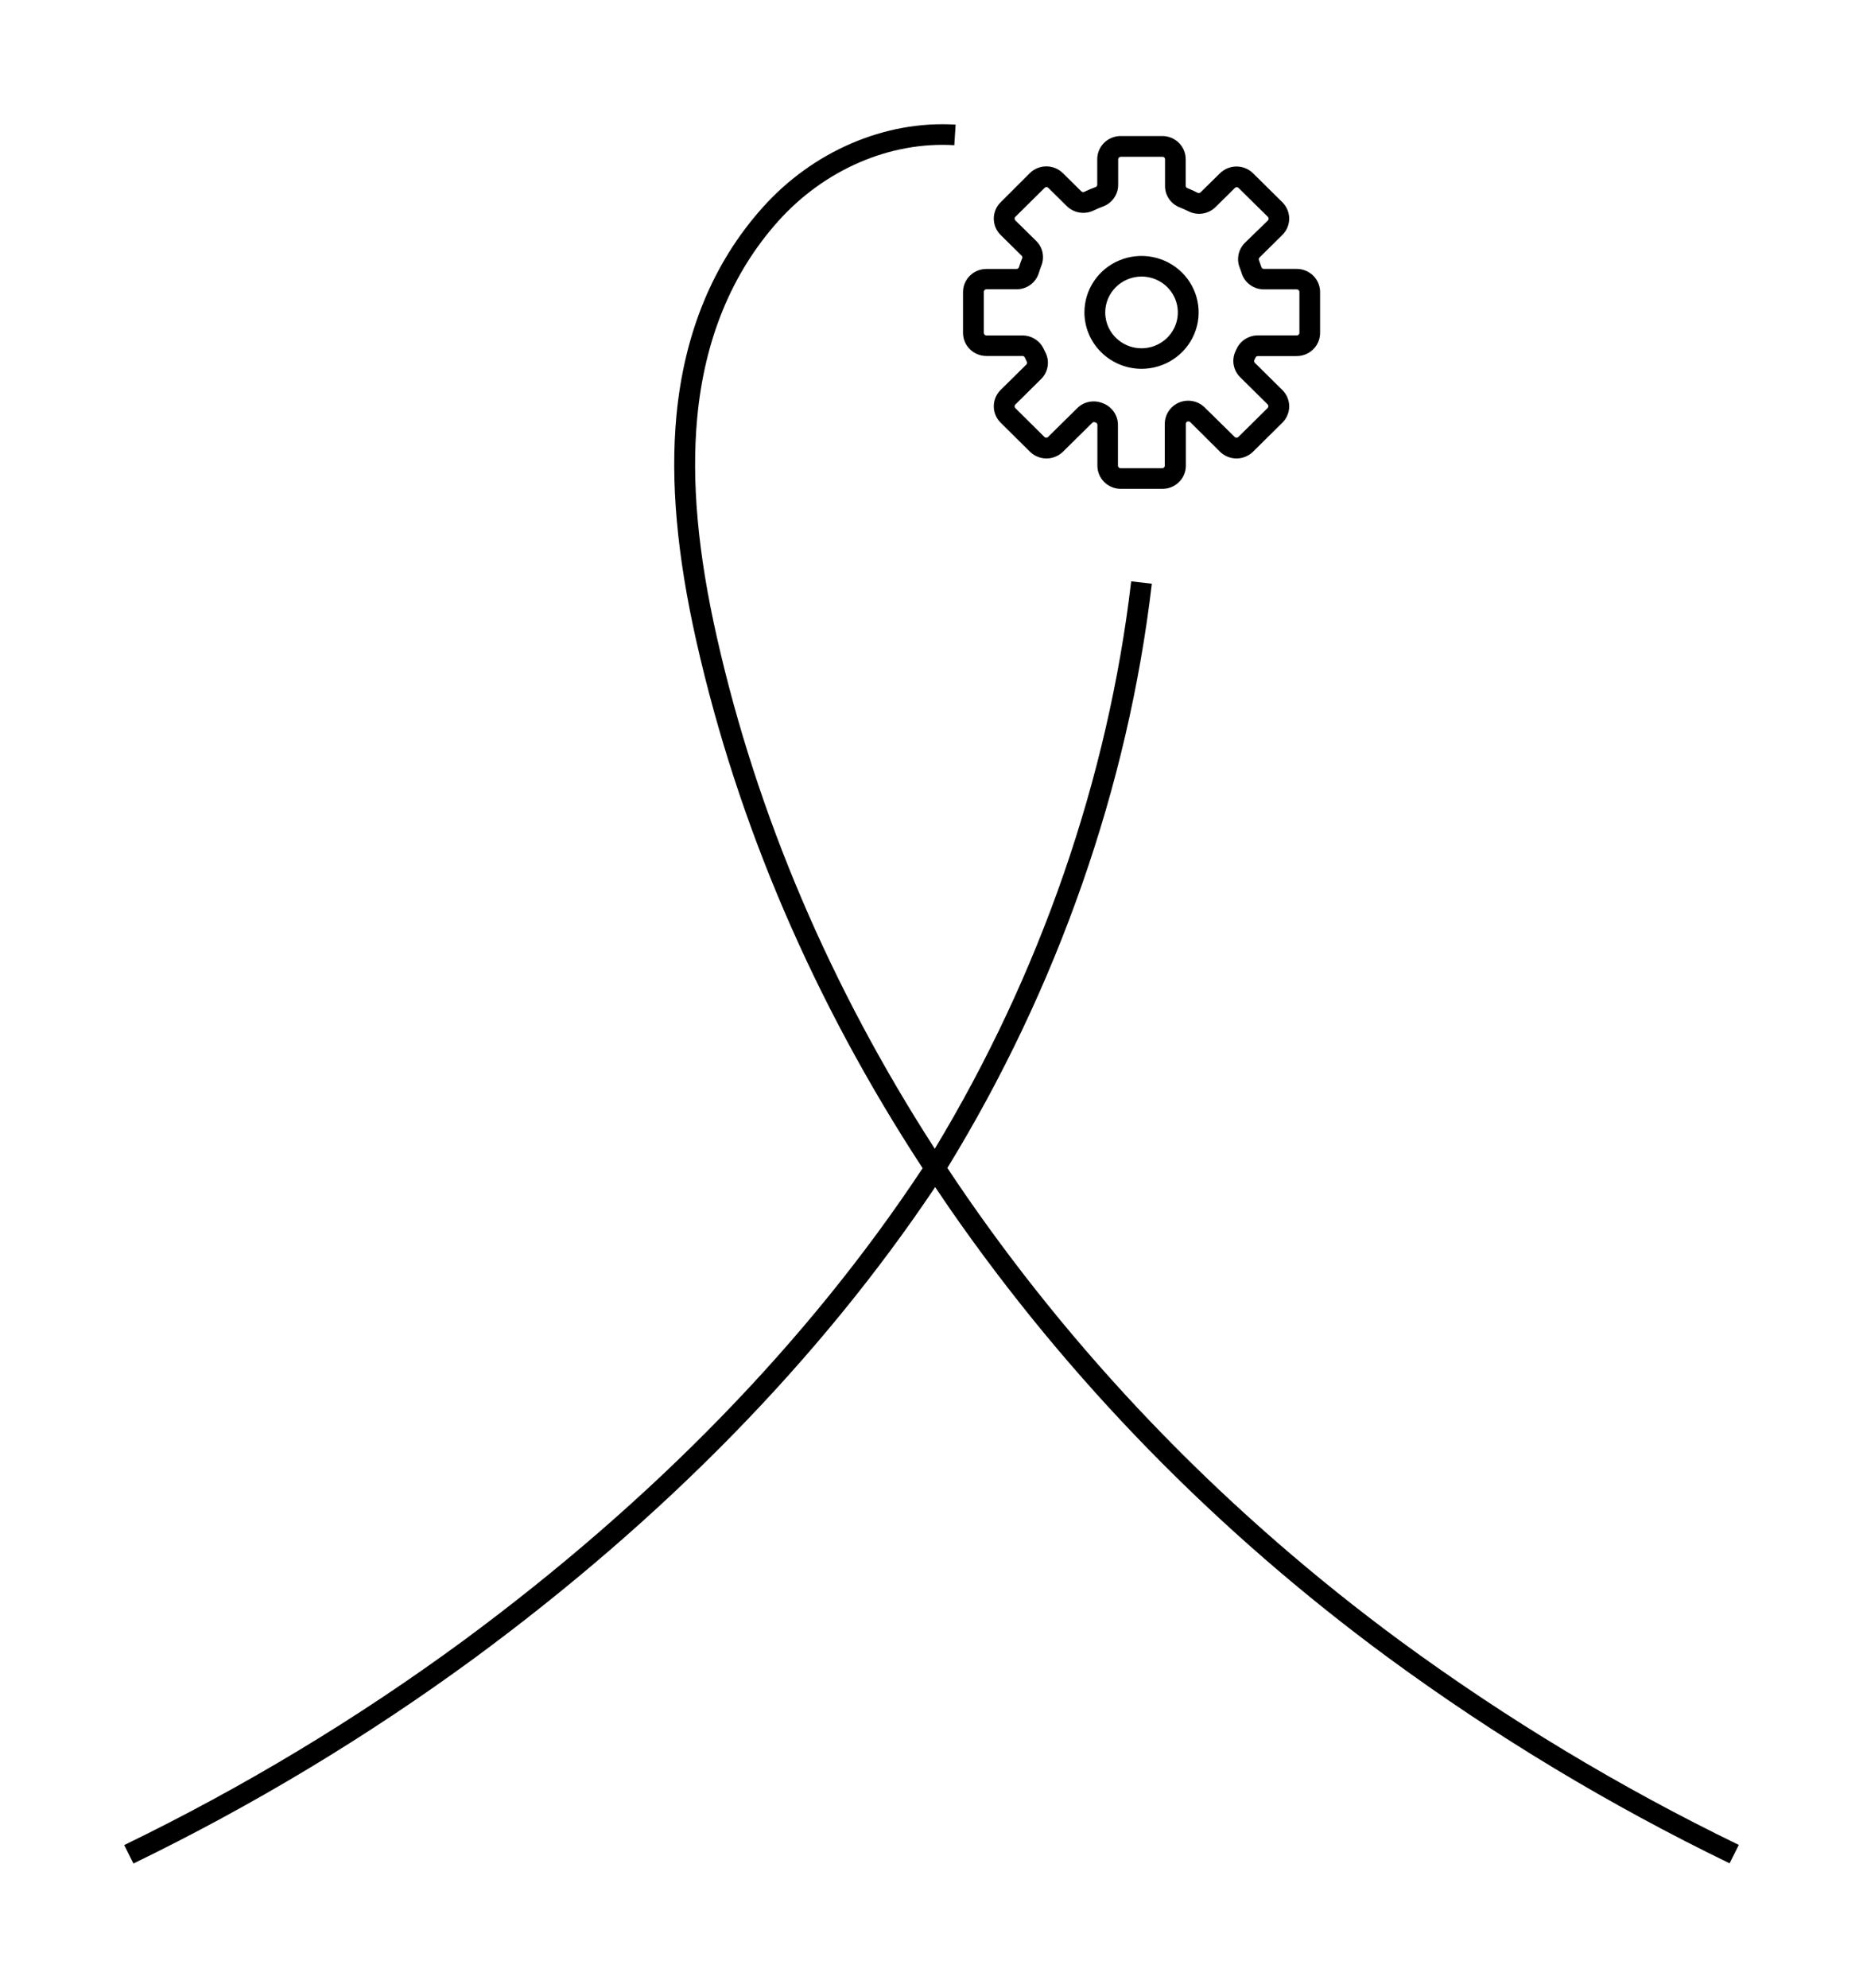 <svg width="60" height="64" viewBox="0 0 60 64" fill="none" xmlns="http://www.w3.org/2000/svg">
<path d="M31.156 38.558C30.937 38.242 30.722 37.924 30.511 37.605C34.054 31.826 36.33 25.329 37.096 18.794L36.431 18.717C35.687 25.059 33.503 31.364 30.106 36.987C26.741 31.772 24.383 26.245 23.089 20.524C22.473 17.799 22.265 15.487 22.454 13.456C22.689 10.931 23.563 8.804 25.052 7.134C26.541 5.464 28.663 4.548 30.735 4.675L30.777 4.013C28.5 3.872 26.168 4.875 24.549 6.695C22.963 8.473 22.035 10.727 21.784 13.394C21.589 15.495 21.801 17.875 22.432 20.668C23.766 26.564 26.214 32.258 29.714 37.613C26.027 43.189 21.043 48.312 14.894 52.846C11.472 55.355 7.825 57.551 4 59.406L4.297 60C8.158 58.127 11.839 55.91 15.293 53.377C21.418 48.864 26.4 43.768 30.118 38.222C30.279 38.461 30.441 38.699 30.604 38.936C34.412 44.426 39.157 49.285 44.707 53.371C48.161 55.905 51.842 58.122 55.704 59.994L56 59.401C52.174 57.546 48.528 55.35 45.106 52.84C39.617 48.797 34.923 43.991 31.156 38.558Z" fill="black"/>
<path d="M31.765 11.462H32.931C32.946 11.462 32.96 11.466 32.973 11.473C32.985 11.481 32.995 11.492 33.002 11.505C33.023 11.552 33.046 11.598 33.069 11.644C33.077 11.659 33.079 11.676 33.077 11.692C33.075 11.709 33.067 11.724 33.056 11.736L32.224 12.558C32.084 12.698 32.006 12.886 32.006 13.082C32.006 13.278 32.084 13.467 32.224 13.606L33.172 14.545C33.314 14.683 33.504 14.761 33.703 14.761C33.901 14.761 34.092 14.683 34.233 14.545L35.178 13.613C35.188 13.602 35.202 13.594 35.217 13.591C35.232 13.588 35.247 13.589 35.261 13.595L35.292 13.605C35.307 13.611 35.32 13.621 35.329 13.634C35.338 13.648 35.343 13.663 35.343 13.679V14.999C35.344 15.196 35.424 15.384 35.565 15.523C35.706 15.662 35.898 15.74 36.097 15.74H37.438C37.637 15.74 37.828 15.662 37.969 15.523C38.111 15.384 38.191 15.196 38.192 14.999V13.644C38.192 13.629 38.196 13.615 38.204 13.602C38.212 13.589 38.224 13.579 38.238 13.573H38.248C38.262 13.568 38.278 13.567 38.292 13.57C38.307 13.573 38.321 13.58 38.332 13.59L39.292 14.545C39.433 14.683 39.624 14.761 39.823 14.761C40.022 14.761 40.213 14.683 40.354 14.545L41.302 13.608C41.441 13.469 41.52 13.28 41.52 13.084C41.52 12.888 41.441 12.699 41.302 12.56L40.413 11.682C40.402 11.669 40.395 11.654 40.392 11.637C40.39 11.621 40.392 11.604 40.4 11.589L40.438 11.51C40.444 11.496 40.454 11.485 40.467 11.477C40.48 11.469 40.495 11.464 40.51 11.465H41.761C41.96 11.465 42.151 11.387 42.293 11.248C42.434 11.109 42.514 10.921 42.515 10.724V9.399C42.514 9.202 42.434 9.014 42.293 8.875C42.151 8.736 41.96 8.658 41.761 8.658H40.701C40.684 8.658 40.667 8.652 40.653 8.641C40.639 8.631 40.629 8.617 40.624 8.6C40.6 8.525 40.573 8.449 40.545 8.375C40.539 8.361 40.538 8.346 40.541 8.331C40.545 8.316 40.552 8.303 40.563 8.292L41.302 7.562C41.441 7.423 41.52 7.234 41.52 7.038C41.52 6.842 41.441 6.654 41.302 6.514L40.354 5.577C40.213 5.439 40.022 5.361 39.823 5.361C39.624 5.361 39.433 5.439 39.292 5.577L38.665 6.193C38.653 6.204 38.637 6.212 38.621 6.214C38.604 6.217 38.587 6.214 38.572 6.207C38.462 6.151 38.348 6.1 38.236 6.055C38.222 6.05 38.209 6.04 38.2 6.027C38.191 6.014 38.187 5.998 38.187 5.983V5.121C38.186 4.924 38.106 4.735 37.965 4.597C37.823 4.458 37.632 4.38 37.433 4.38H36.092C35.893 4.38 35.701 4.458 35.56 4.597C35.419 4.735 35.339 4.924 35.338 5.121V5.949C35.338 5.964 35.333 5.98 35.324 5.993C35.315 6.006 35.302 6.016 35.288 6.022C35.162 6.067 35.039 6.12 34.919 6.178C34.904 6.185 34.887 6.187 34.871 6.184C34.855 6.181 34.84 6.174 34.827 6.163L34.229 5.572C34.088 5.434 33.897 5.357 33.699 5.357C33.5 5.357 33.309 5.434 33.168 5.572L32.224 6.515C32.084 6.654 32.006 6.843 32.006 7.039C32.006 7.235 32.084 7.423 32.224 7.563L32.901 8.231C32.912 8.241 32.92 8.255 32.923 8.27C32.927 8.284 32.926 8.3 32.92 8.314C32.882 8.409 32.846 8.507 32.816 8.605C32.81 8.621 32.8 8.634 32.786 8.644C32.773 8.654 32.757 8.659 32.74 8.66H31.765C31.566 8.661 31.376 8.739 31.235 8.878C31.095 9.017 31.016 9.205 31.015 9.401V10.725C31.017 10.921 31.097 11.108 31.237 11.245C31.377 11.383 31.567 11.461 31.765 11.462ZM31.685 9.393C31.686 9.372 31.695 9.353 31.709 9.338C31.724 9.323 31.744 9.315 31.765 9.314H32.74C32.9 9.314 33.056 9.264 33.184 9.171C33.313 9.077 33.408 8.945 33.455 8.794C33.481 8.711 33.51 8.628 33.539 8.551C33.593 8.417 33.605 8.27 33.576 8.129C33.546 7.988 33.475 7.858 33.371 7.757L32.698 7.094C32.684 7.079 32.676 7.059 32.676 7.039C32.676 7.018 32.684 6.998 32.698 6.983L33.647 6.046C33.654 6.039 33.663 6.033 33.673 6.029C33.682 6.025 33.693 6.023 33.703 6.023C33.714 6.023 33.724 6.025 33.734 6.029C33.744 6.033 33.752 6.039 33.76 6.046L34.358 6.637C34.469 6.746 34.611 6.818 34.765 6.843C34.919 6.869 35.077 6.846 35.218 6.779C35.318 6.73 35.421 6.686 35.526 6.648C35.668 6.595 35.791 6.5 35.878 6.376C35.965 6.252 36.012 6.105 36.012 5.954V5.127C36.013 5.105 36.023 5.085 36.038 5.071C36.054 5.056 36.075 5.048 36.096 5.048H37.437C37.448 5.047 37.459 5.049 37.469 5.052C37.479 5.056 37.488 5.062 37.496 5.069C37.504 5.077 37.51 5.085 37.514 5.095C37.519 5.105 37.521 5.116 37.521 5.127V5.988C37.52 6.137 37.565 6.282 37.649 6.404C37.733 6.527 37.853 6.622 37.992 6.676C38.089 6.714 38.184 6.759 38.276 6.803C38.417 6.875 38.578 6.9 38.734 6.876C38.891 6.851 39.036 6.778 39.148 6.667L39.774 6.049C39.789 6.035 39.81 6.027 39.831 6.027C39.852 6.027 39.872 6.035 39.887 6.049L40.836 6.985C40.85 7 40.858 7.02 40.858 7.041C40.858 7.062 40.85 7.082 40.836 7.097L40.09 7.821C39.989 7.923 39.919 8.051 39.89 8.19C39.86 8.33 39.871 8.475 39.922 8.608C39.947 8.669 39.968 8.733 39.989 8.796C40.036 8.948 40.131 9.08 40.26 9.173C40.389 9.267 40.545 9.317 40.705 9.317H41.765C41.787 9.317 41.807 9.325 41.823 9.34C41.839 9.355 41.848 9.375 41.849 9.396V10.72C41.848 10.742 41.839 10.762 41.823 10.776C41.807 10.791 41.787 10.799 41.765 10.799H40.509C40.366 10.799 40.226 10.84 40.105 10.916C39.984 10.992 39.888 11.101 39.828 11.229C39.818 11.251 39.807 11.273 39.797 11.295C39.728 11.434 39.706 11.59 39.731 11.742C39.757 11.894 39.829 12.035 39.939 12.144L40.828 13.023C40.842 13.038 40.85 13.058 40.85 13.078C40.85 13.099 40.842 13.118 40.828 13.134L39.88 14.071C39.872 14.078 39.864 14.084 39.854 14.088C39.844 14.092 39.834 14.094 39.823 14.094C39.802 14.094 39.782 14.085 39.767 14.071L38.799 13.119C38.694 13.015 38.56 12.944 38.414 12.916C38.268 12.887 38.117 12.902 37.979 12.958C37.842 13.014 37.724 13.11 37.641 13.232C37.558 13.354 37.514 13.497 37.513 13.644V14.996C37.512 15.018 37.503 15.037 37.487 15.052C37.472 15.067 37.451 15.075 37.429 15.075H36.089C36.067 15.075 36.046 15.067 36.031 15.052C36.015 15.037 36.006 15.018 36.005 14.996V13.677C36.004 13.526 35.957 13.379 35.87 13.255C35.783 13.131 35.661 13.036 35.518 12.983L35.491 12.973C35.356 12.922 35.21 12.911 35.069 12.94C34.928 12.969 34.798 13.038 34.696 13.139L33.752 14.071C33.737 14.085 33.717 14.094 33.695 14.094C33.685 14.094 33.675 14.092 33.665 14.088C33.655 14.084 33.647 14.078 33.639 14.071L32.698 13.138C32.684 13.123 32.676 13.103 32.676 13.082C32.676 13.062 32.684 13.042 32.698 13.027L33.529 12.205C33.642 12.094 33.715 11.952 33.74 11.797C33.765 11.643 33.74 11.485 33.668 11.345C33.648 11.306 33.629 11.268 33.611 11.229C33.55 11.101 33.454 10.993 33.334 10.918C33.213 10.842 33.074 10.801 32.931 10.801H31.765C31.744 10.8 31.724 10.791 31.709 10.777C31.695 10.762 31.686 10.743 31.685 10.722V9.393Z" fill="black"/>
<path d="M36.763 11.875C37.127 11.875 37.483 11.769 37.785 11.569C38.088 11.37 38.324 11.086 38.463 10.754C38.603 10.422 38.639 10.056 38.568 9.704C38.497 9.351 38.322 9.027 38.065 8.773C37.808 8.519 37.48 8.346 37.123 8.276C36.767 8.206 36.397 8.241 36.06 8.379C35.724 8.516 35.437 8.749 35.235 9.048C35.033 9.347 34.925 9.698 34.925 10.058C34.926 10.539 35.12 11.001 35.465 11.341C35.809 11.682 36.276 11.874 36.763 11.875ZM36.763 8.904C36.995 8.904 37.221 8.971 37.413 9.098C37.605 9.225 37.755 9.405 37.844 9.616C37.933 9.827 37.956 10.06 37.911 10.284C37.866 10.508 37.754 10.714 37.591 10.875C37.427 11.037 37.219 11.147 36.992 11.191C36.765 11.236 36.53 11.213 36.316 11.126C36.103 11.038 35.92 10.89 35.792 10.7C35.663 10.51 35.595 10.286 35.595 10.058C35.596 9.752 35.72 9.459 35.939 9.243C36.158 9.027 36.454 8.905 36.763 8.904Z" fill="black"/>
</svg>
